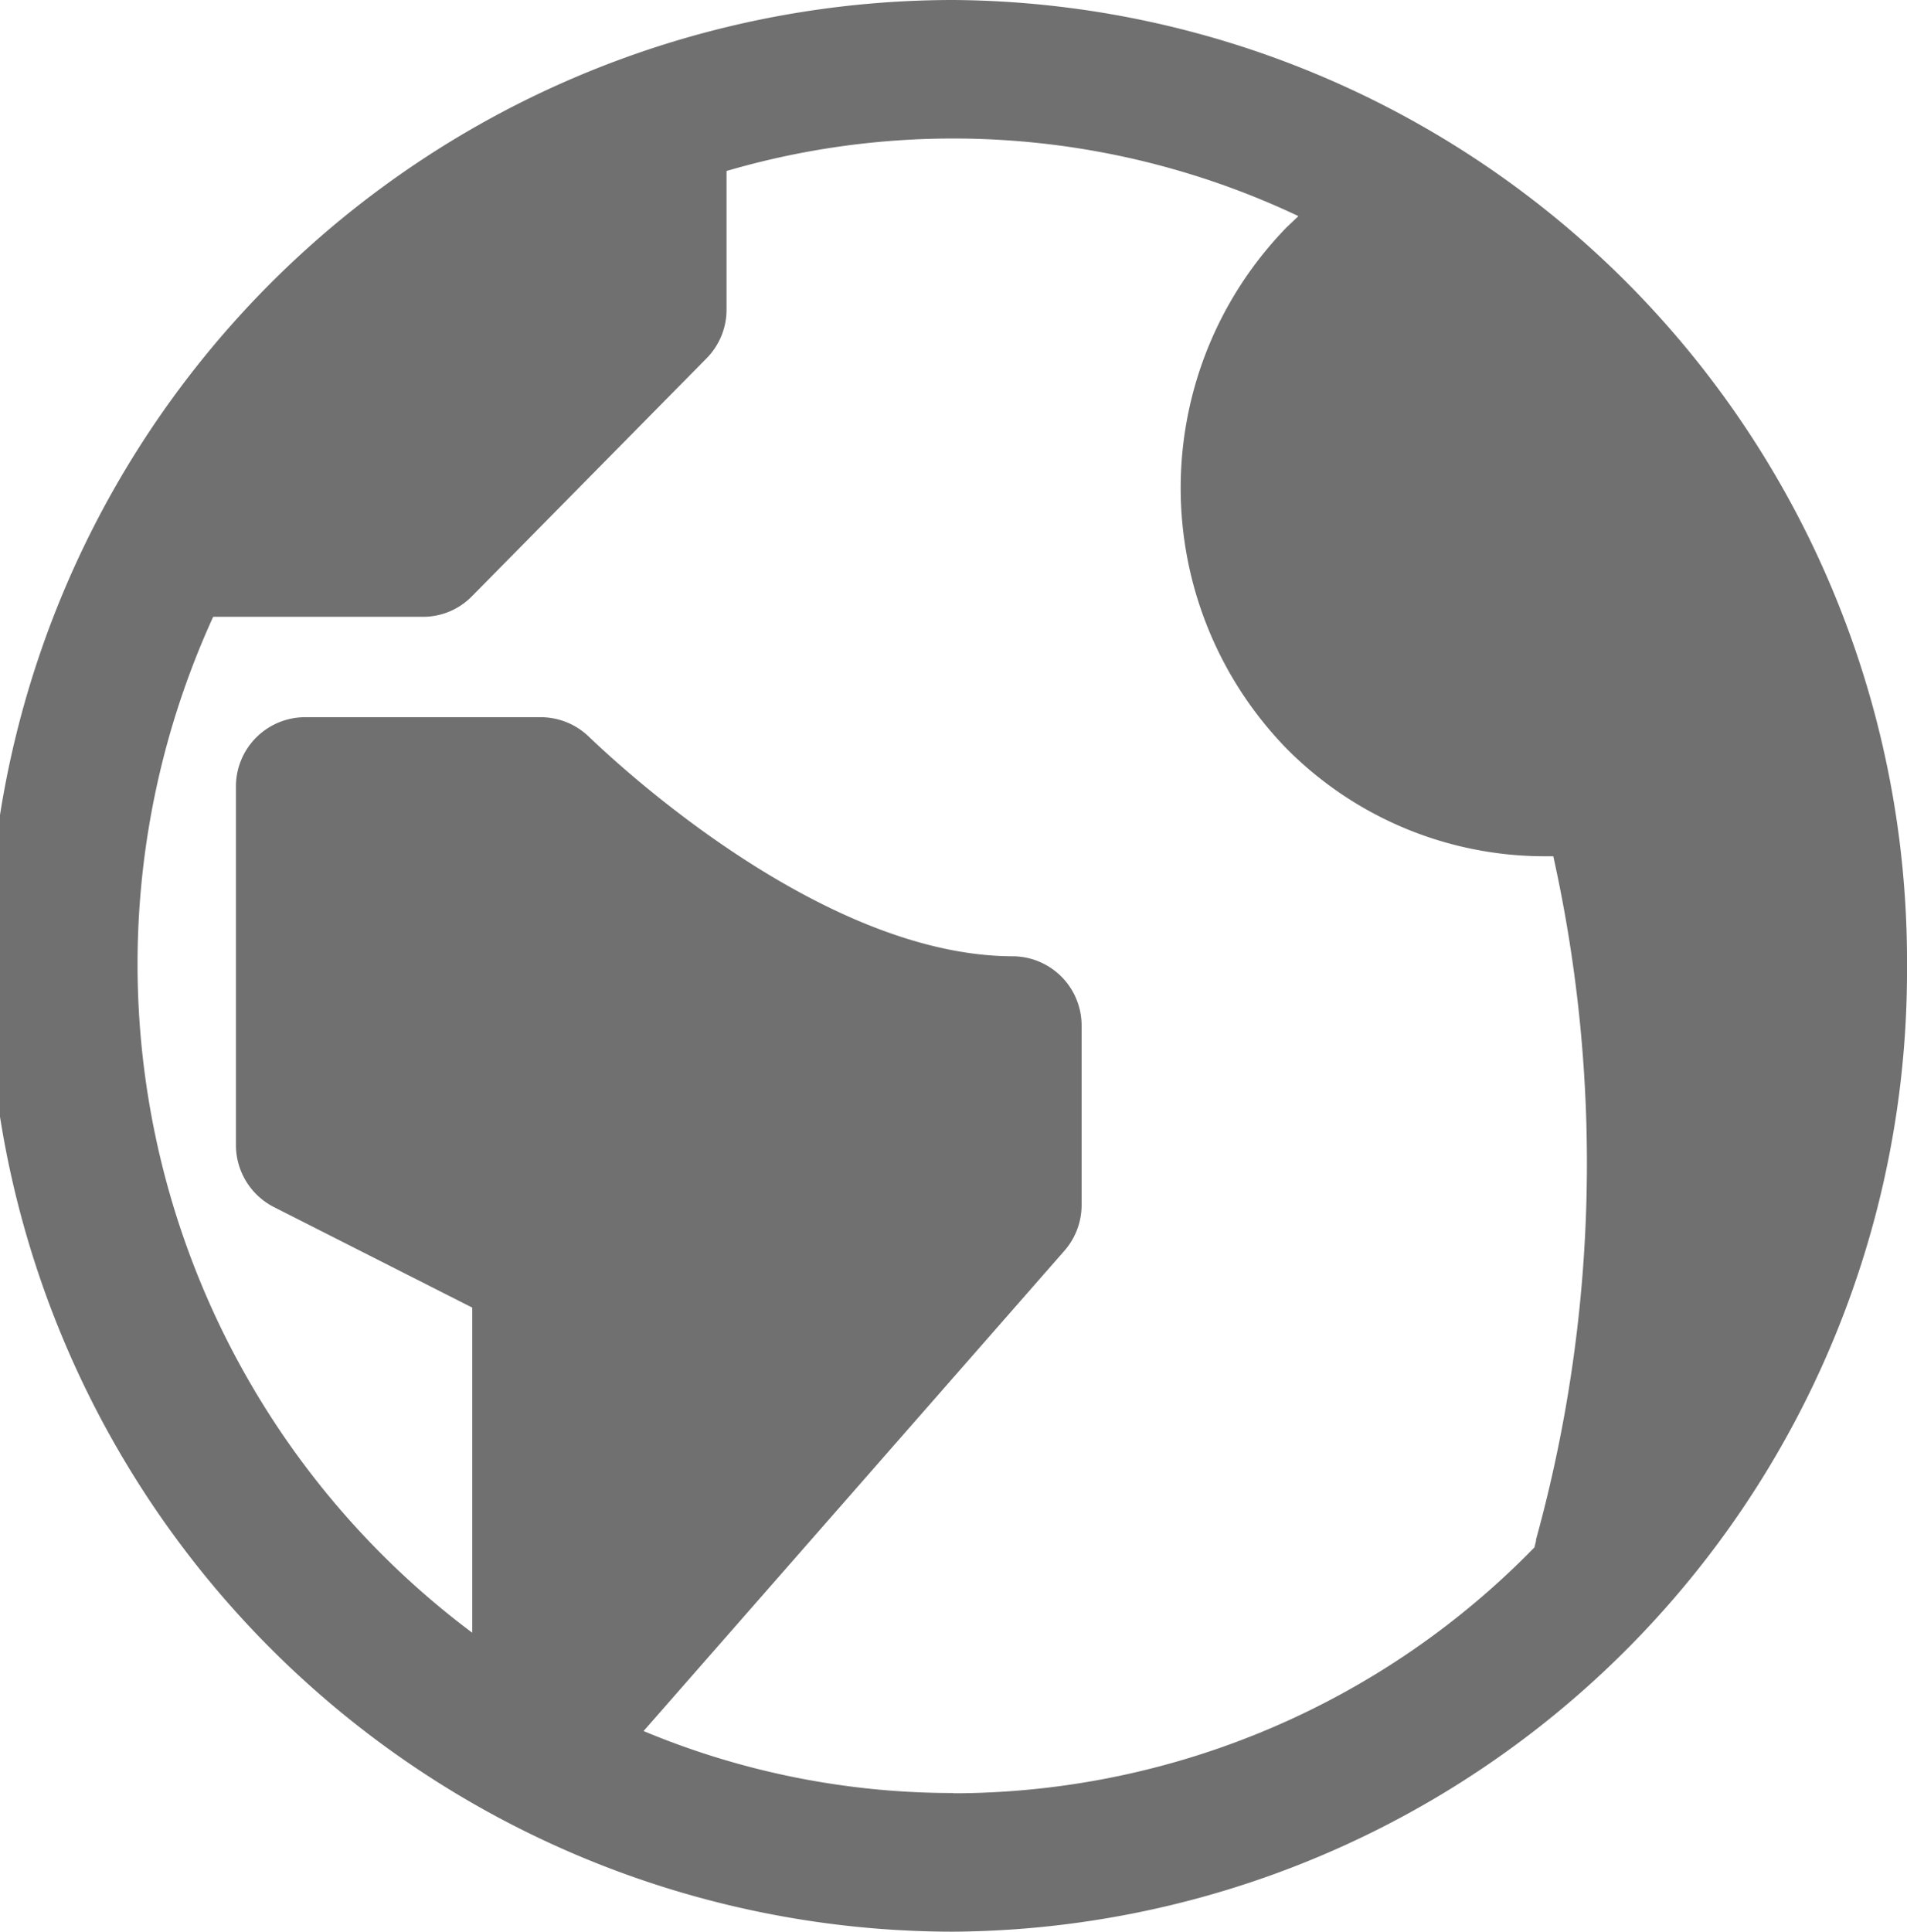 <svg xmlns="http://www.w3.org/2000/svg" viewBox="0 0 99.74 101"><defs><style>.cls-1{fill:#707070;}</style></defs><title>World 1</title><g id="Layer_2" data-name="Layer 2"><g id="Tax_Havens" data-name="Tax Havens"><g id="Icon_metro-earth" data-name="Icon metro-earth"><path class="cls-1" d="M49.88,0h0a50.5,50.5,0,0,0,0,101A50.23,50.23,0,0,0,99.74,50.51,50.24,50.24,0,0,0,49.88,0Zm0,93.75a41.93,41.93,0,0,1-16.22-3.24l22-25.1A3.63,3.63,0,0,0,56.57,63V53.63A3.62,3.62,0,0,0,53,50c-10.59,0-22-11.32-22.15-11.43A3.62,3.62,0,0,0,28.3,37.5H15.93a3.62,3.62,0,0,0-3.59,3.63V59.87a3.64,3.64,0,0,0,2,3.25l10.36,5.25v17A43.66,43.66,0,0,1,11.15,32.25h11a3.57,3.57,0,0,0,2.52-1.06L37,18.69A3.63,3.63,0,0,0,38,16.13V8.94A42.21,42.21,0,0,1,67.91,11.3l-.63.6a19.53,19.53,0,0,0,0,27.23,19,19,0,0,0,13.44,5.64h.52a74.08,74.08,0,0,1-.9,35.72c0,.14-.06.27-.08.41A42.5,42.5,0,0,1,50.37,93.76h-.51Z"/></g></g></g></svg>